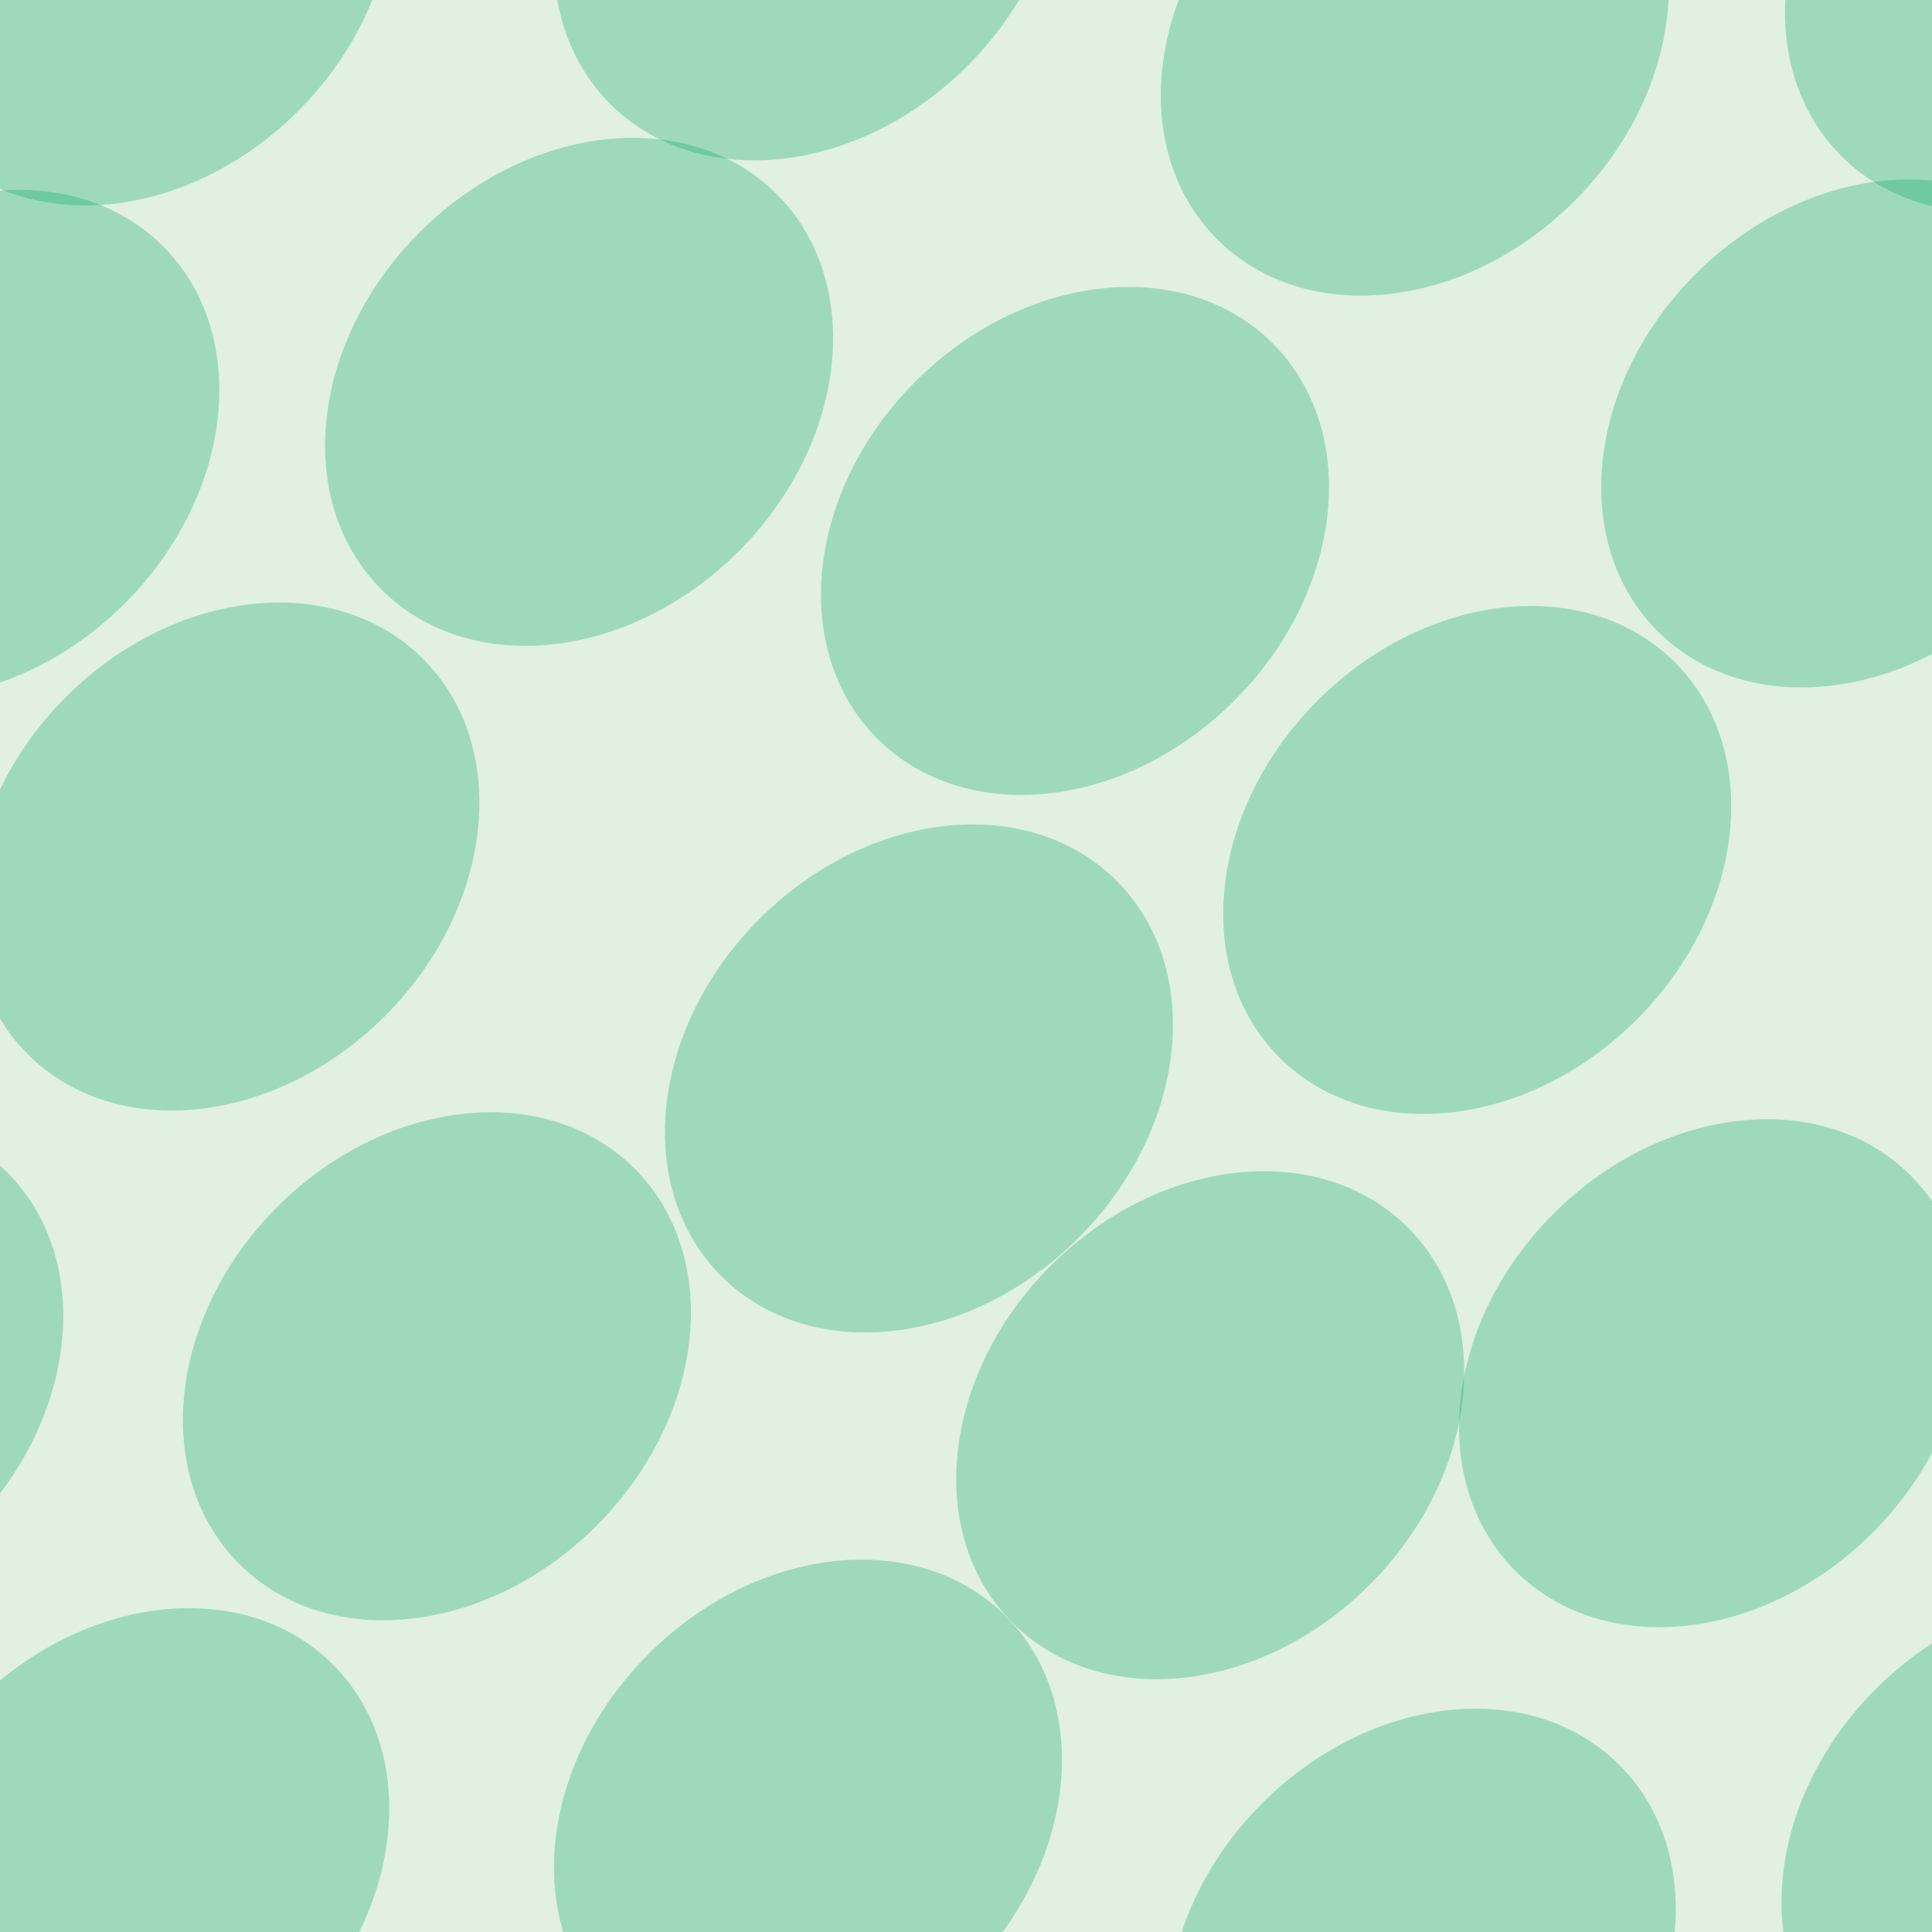 <svg xmlns="http://www.w3.org/2000/svg" width="39" height="39" viewBox="0 0 39 39"><g color-rendering="auto" color-interpolation-filters="linearRGB" shape-rendering="auto" fill-rule="evenodd" image-rendering="auto" color-interpolation="sRGB" color="#000000"><path d="m0 0h39v39h-39" isolation="auto" mix-blend-mode="normal" fill="#008000" solid-opacity="1" fill-opacity=".12" solid-color="#000000"/><g fill="#00a75f" fill-opacity=".3" transform="matrix(.7.7-.7.7 0 0)"><ellipse cx="26" cy="13.4" rx="4.6" ry="5.7"/><ellipse cx="38" cy="3.1" rx="4.6" ry="5.7"/><ellipse cx="15.6" cy="9.1" rx="4.6" ry="5.7"/><ellipse cx="28.8" cy="2.3" rx="4.6" ry="5.7"/><ellipse cx="23.3" cy="-7.7" rx="4.6" ry="5.7"/><ellipse cx="33.7" cy="-8.9" rx="4.6" ry="5.7"/><ellipse cx="14" cy="-2.7" rx="4.6" ry="5.7"/><ellipse cx="5.9" cy="6.9" rx="4.6" ry="5.7"/><ellipse cx="33" cy="-20.5" rx="4.6" ry="5.7"/><ellipse cx="21" cy="-19.8" rx="4.6" ry="5.7"/><ellipse cx="48.8" cy="7.8" rx="4.6" ry="5.7"/><ellipse cx="28.8" cy="24.9" rx="4.6" ry="5.7"/><ellipse cx="1.3" cy="-2.7" rx="4.6" ry="5.7"/><ellipse cx="44.5" cy="-4.9" rx="4.6" ry="5.7"/><ellipse cx="17" cy="22.5" rx="4.6" ry="5.7"/><ellipse cx="37.8" cy="14.5" rx="4.6" ry="5.7"/><ellipse cx="10.3" cy="-13" rx="4.6" ry="5.7"/><ellipse cx="56" cy="-2.7" rx="4.6" ry="5.7"/><ellipse cx="28.8" cy="-30" rx="4.6" ry="5.7"/></g></g></svg>
